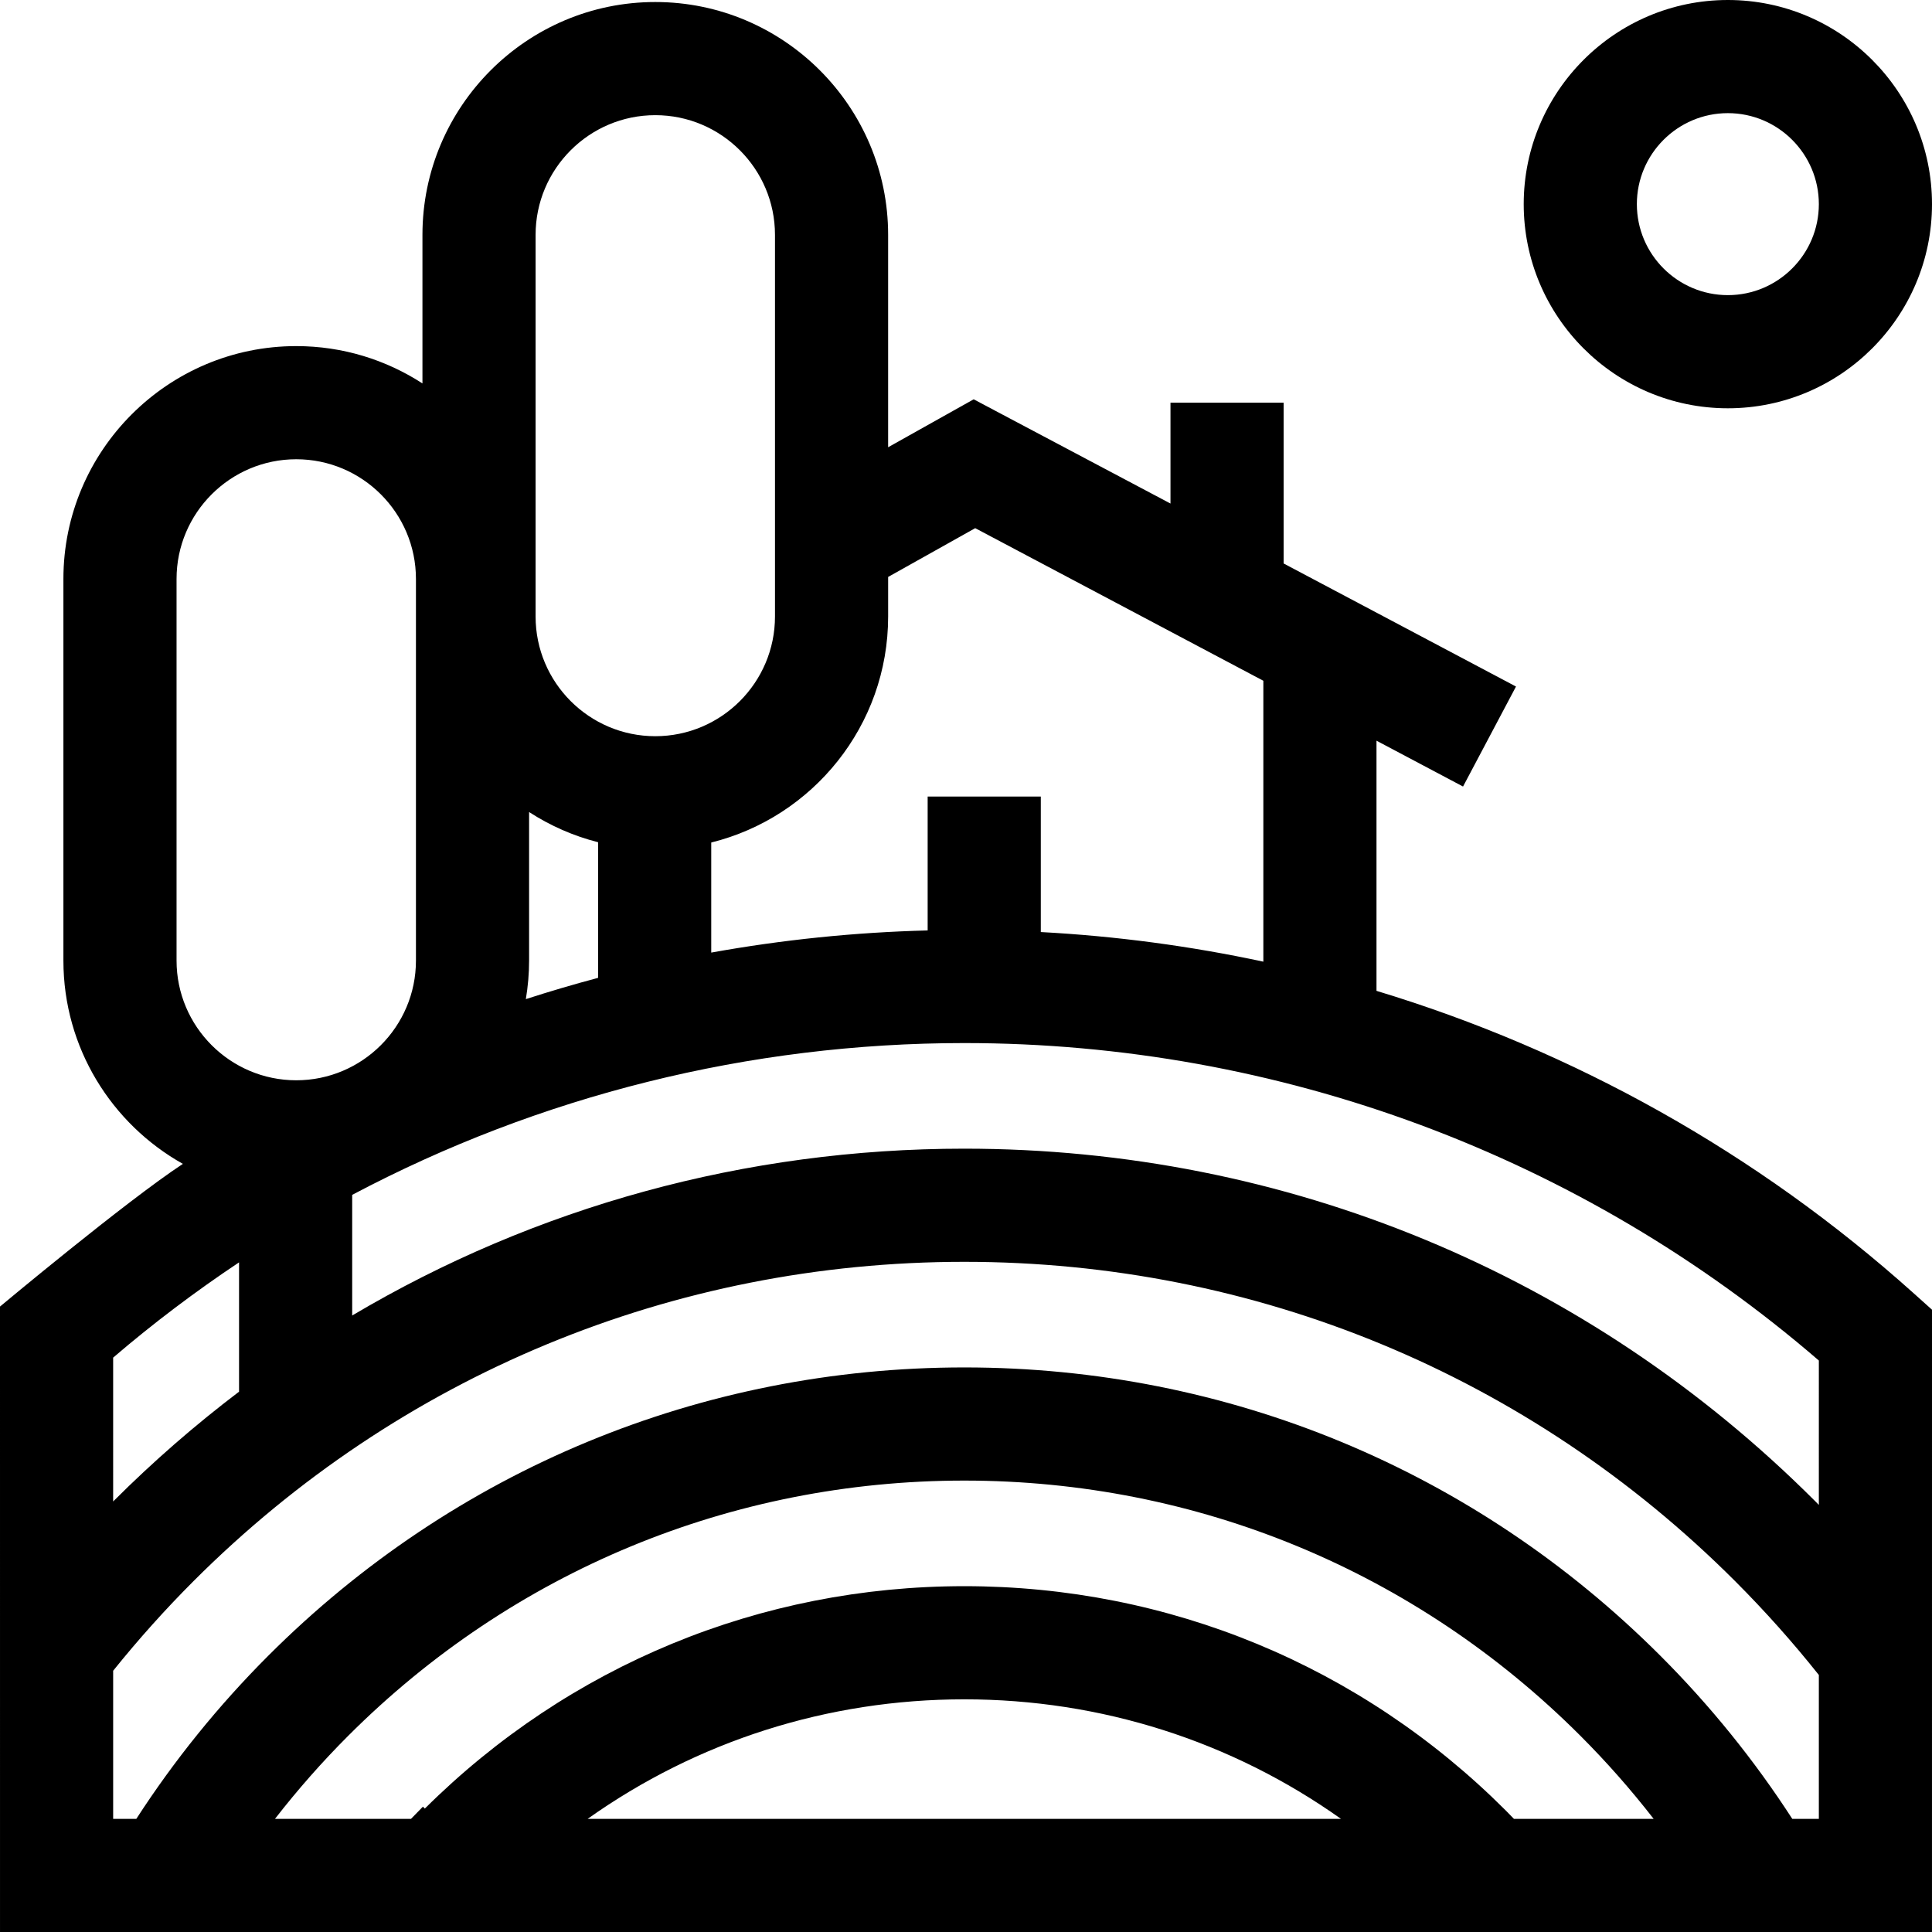 <svg id="Capa_1" enable-background="new 0 0 512 512" height="512" viewBox="0 0 512 512" width="512" xmlns="http://www.w3.org/2000/svg"><g><path d="m364.786 262.584v-66.292l22.935 12.147 14.034-26.499-61.579-32.614v-42.613h-29.985v26.732l-52.155-27.623-22.671 12.702v-56.281c0-34.026-27.681-61.707-61.706-61.707s-61.706 27.682-61.706 61.707v39.367c-9.644-6.246-21.123-9.89-33.443-9.89-34.025 0-61.706 27.682-61.706 61.706v101.139c0 23.122 12.791 43.303 31.661 53.87-15.181 9.996-48.465 37.816-48.465 37.816l.003 165.749h511.993l.004-164.916-4.984-4.469c-41.378-37.1-89.964-64.219-142.23-80.031zm117.227 136.234c-.336-.339-.668-.683-1.005-1.021-60.222-60.223-140.291-93.388-225.458-93.388-57.99 0-113.609 15.39-162.216 44.215v-31.972c49.578-26.245 105.161-40.229 162.216-40.229 83.375 0 163.525 29.826 226.464 84.134zm-223.572-258.85 76.36 40.443v74.441c-19.322-4.147-39.035-6.781-58.978-7.85v-35.906h-29.985v35.477c-19.35.496-38.518 2.475-57.353 5.873v-29.171c26.886-6.657 46.881-30.98 46.881-59.894v-10.485zm-116.503-77.725c0-17.492 14.23-31.722 31.721-31.722s31.721 14.23 31.721 31.722v101.138c0 17.49-14.23 31.721-31.721 31.721s-31.721-14.23-31.721-31.721zm-95.149 91.184c0-17.49 14.23-31.721 31.721-31.721s31.721 14.23 31.721 31.721v101.139c0 17.491-14.23 31.721-31.721 31.721-17.491 0-31.721-14.23-31.721-31.721zm93.427 101.14v-39.368c5.55 3.594 11.703 6.331 18.282 8v35.942c-6.433 1.712-12.817 3.587-19.142 5.636.556-3.324.86-6.732.86-10.21zm-76.866 79.974v34.267c-11.633 8.825-22.753 18.486-33.257 28.99-.036.036-.071.073-.107.109l-.001-38.123c10.651-9.127 21.802-17.538 33.365-25.243zm335.675 145.241c-38.324-38.323-89.278-59.429-143.474-59.429-53.961 0-104.701 20.928-142.967 58.936l-.506-.506c-1.06 1.06-2.112 2.142-3.156 3.232h-36.05c5.986-7.708 12.467-15.072 19.416-22.021 43.609-43.61 101.59-67.626 163.262-67.626s119.654 24.017 163.263 67.625c6.95 6.95 13.431 14.314 19.418 22.022h-37.027c-.725-.748-1.446-1.499-2.179-2.233zm-43.653 2.233h-199.64c28.987-20.579 63.549-31.676 99.819-31.676s70.833 11.096 99.821 31.676zm119.599 0c-10.032-15.516-21.759-30.029-34.955-43.225-49.273-49.273-114.785-76.408-184.466-76.408-69.682 0-135.193 27.136-184.465 76.409-13.196 13.196-24.926 27.709-34.958 43.224h-6.14l-.001-39.25c6.641-8.262 13.782-16.237 21.309-23.764 54.559-54.558 127.098-84.605 204.255-84.605s149.697 30.047 204.255 84.605c7.864 7.865 15.321 16.23 22.206 24.884l-.001 38.13z"/><path d="m457.9 108.2c29.83 0 54.1-24.27 54.1-54.101 0-29.83-24.27-54.099-54.1-54.099-29.831 0-54.1 24.269-54.1 54.1s24.269 54.1 54.1 54.1zm0-78.215c13.296 0 24.114 10.818 24.114 24.114 0 13.297-10.818 24.115-24.114 24.115-13.297 0-24.115-10.818-24.115-24.115 0-13.296 10.818-24.114 24.115-24.114z"/></g></svg>